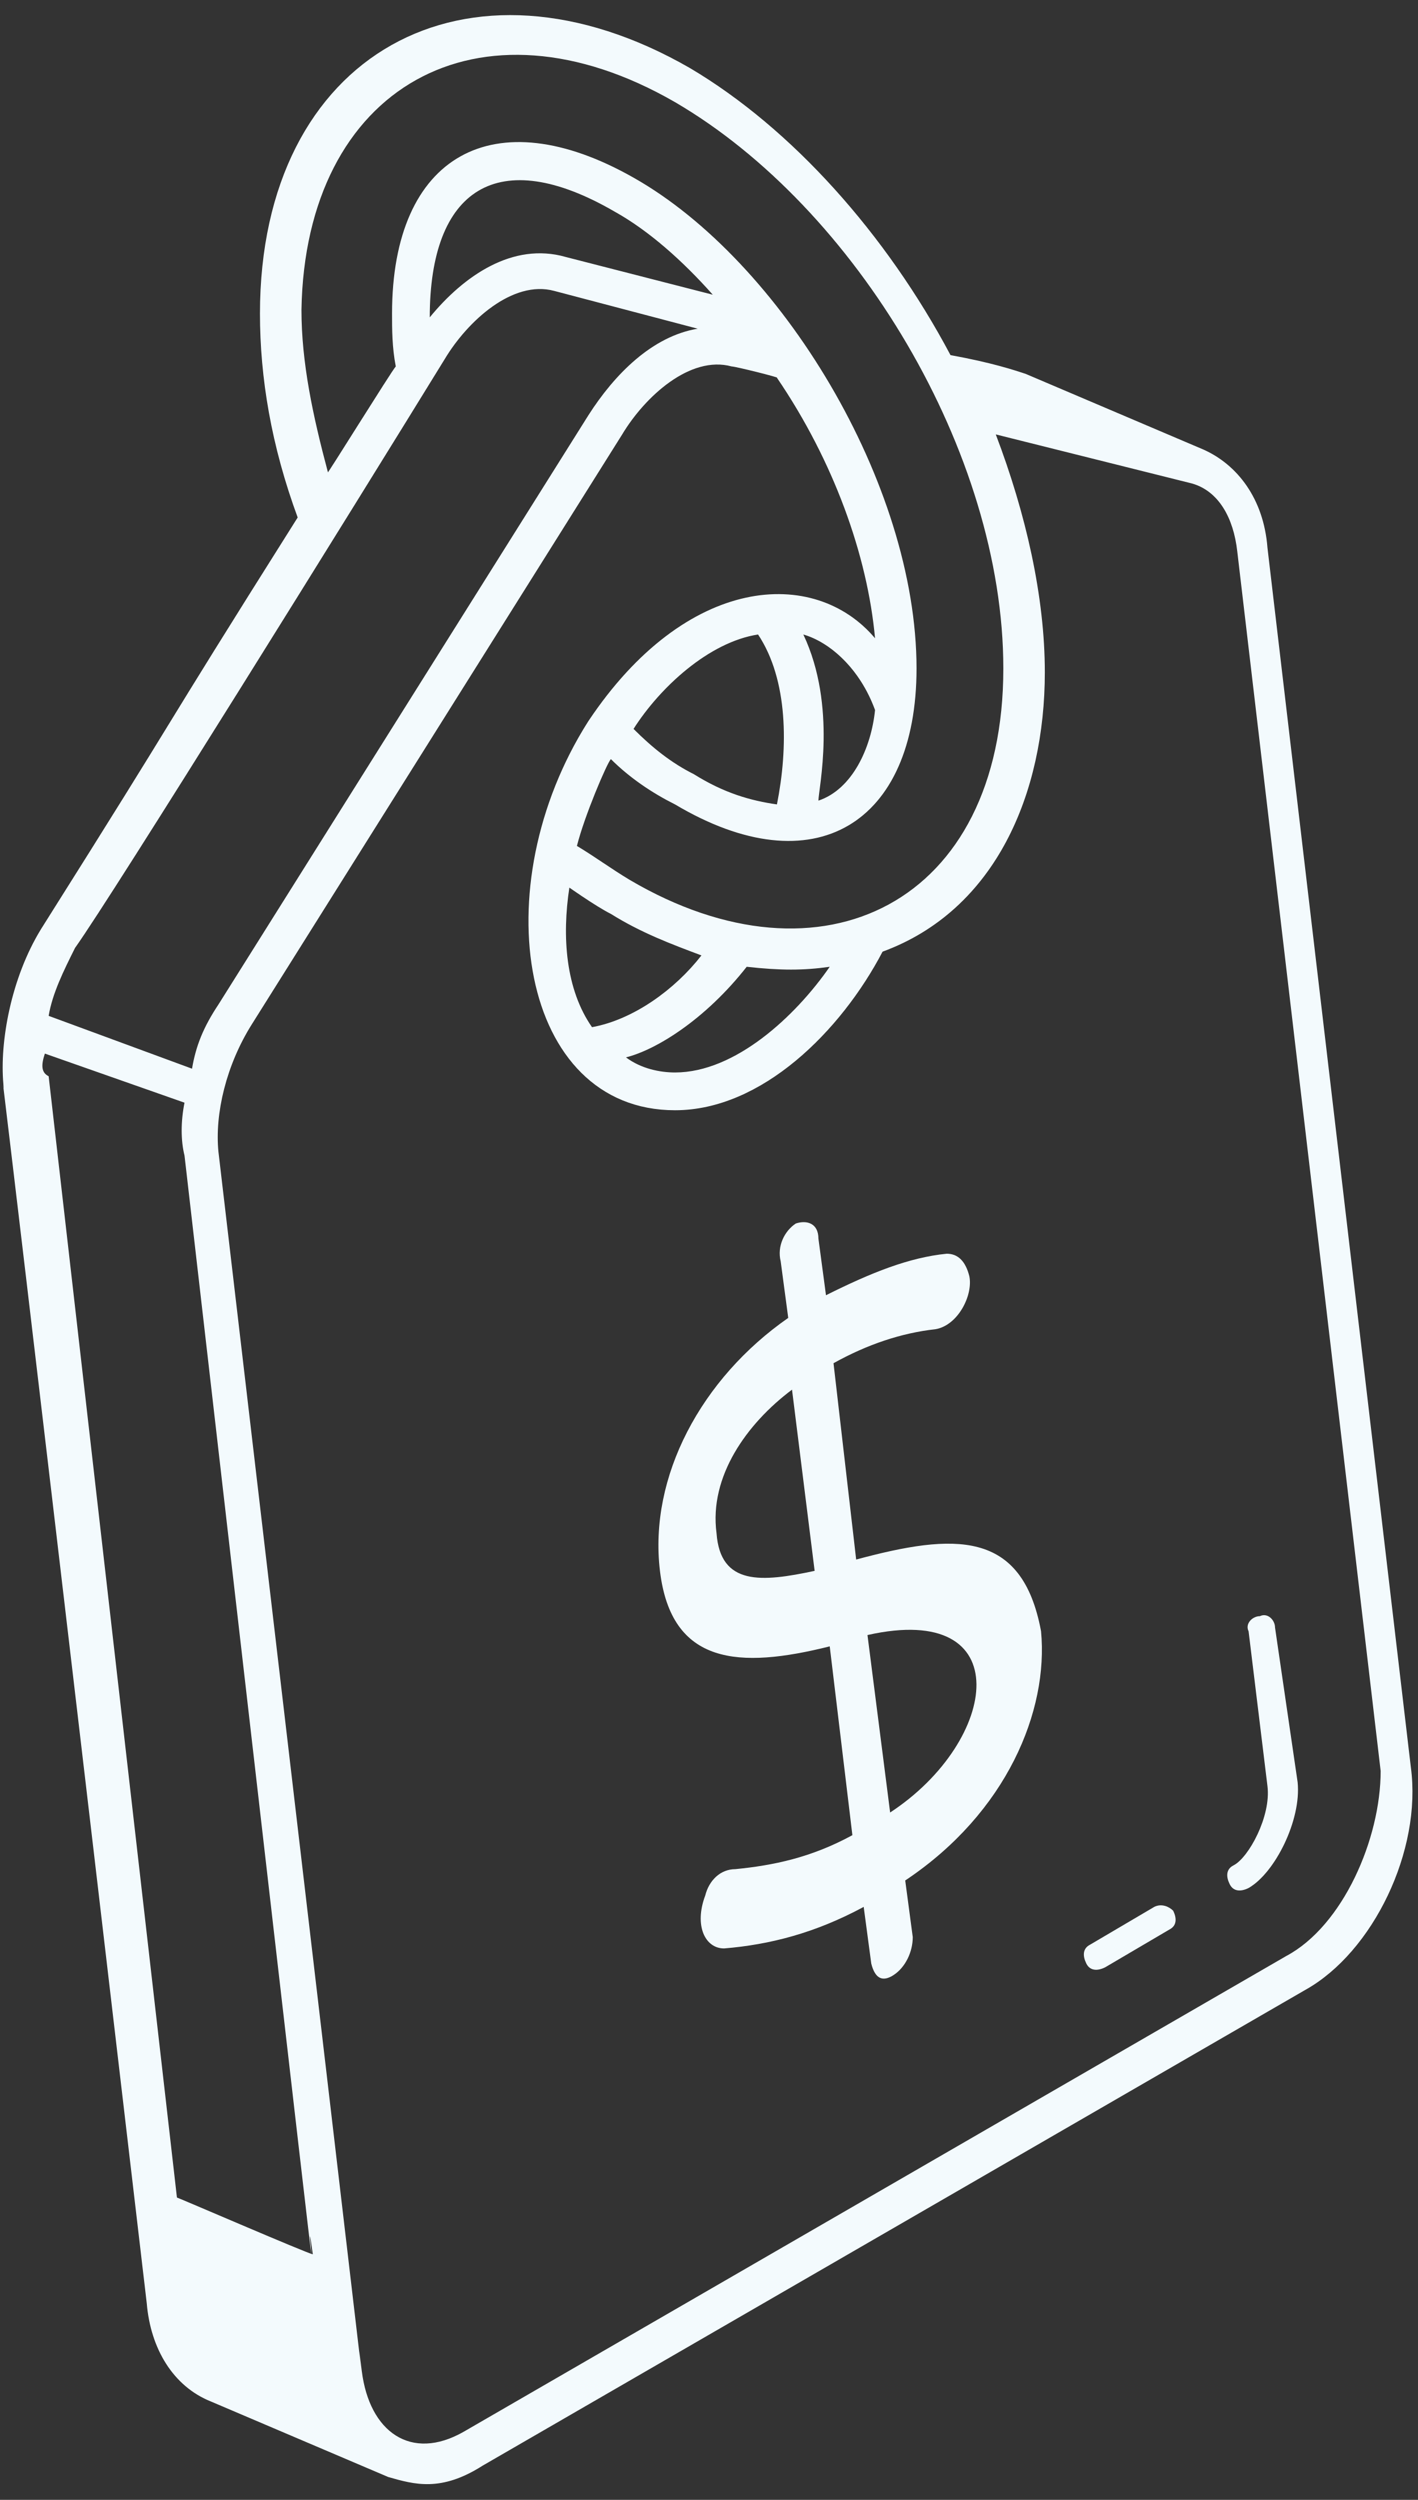 <svg width="42" height="74" viewBox="0 0 42 74" fill="none" xmlns="http://www.w3.org/2000/svg">
<rect x="0" y="0" width="42" height="74" fill="#333333" stroke="none"/>
<path d="M37.765 48.176C37.765 47.953 37.541 47.73 37.318 47.841C37.094 47.841 36.871 48.065 36.982 48.288L37.541 52.871C37.653 53.765 36.982 54.994 36.535 55.218C36.312 55.33 36.312 55.553 36.423 55.776C36.535 56 36.759 56 36.982 55.888C37.765 55.441 38.547 53.877 38.435 52.759L37.765 48.176Z" fill="#F3FAFD"/>
<path d="M34.188 56.447L32.288 57.565C32.065 57.677 32.065 57.9 32.176 58.124C32.288 58.347 32.512 58.347 32.735 58.235L34.635 57.118C34.859 57.006 34.859 56.782 34.747 56.559C34.635 56.447 34.412 56.335 34.188 56.447Z" fill="#F3FAFD"/>
<path d="M25.359 46.165L24.688 40.353C25.694 39.794 26.7 39.459 27.706 39.347C28.376 39.235 28.823 38.341 28.712 37.782C28.6 37.335 28.376 37.112 28.041 37.112C26.923 37.224 25.806 37.671 24.465 38.341L24.241 36.665C24.241 36.218 23.906 36.106 23.57 36.218C23.235 36.441 23.012 36.888 23.123 37.335L23.347 39.012C20.776 40.8 19.212 43.706 19.547 46.5C19.882 49.294 21.894 49.406 24.576 48.735L25.247 54.324C24.018 54.994 22.9 55.218 21.782 55.33C21.335 55.33 21 55.665 20.888 56.112C20.553 57.006 20.888 57.677 21.447 57.677C22.788 57.565 24.129 57.23 25.582 56.447L25.806 58.124C25.918 58.571 26.141 58.682 26.476 58.459C26.812 58.236 27.035 57.788 27.035 57.341L26.812 55.665C29.829 53.653 31.059 50.635 30.835 48.288C30.276 45.271 28.265 45.383 25.359 46.165ZM21.223 45.383C21 43.706 22.118 42.141 23.459 41.136L24.129 46.5C22.565 46.835 21.335 46.947 21.223 45.383ZM26.365 53.653L25.694 48.4C30.165 47.394 29.606 51.53 26.365 53.653Z" fill="#F3FAFD"/>
<path d="M41.788 52.312L37.541 16.212C37.429 14.759 36.647 13.753 35.641 13.306L30.388 11.071C30.053 10.959 29.382 10.735 28.153 10.512C26.253 6.935 23.459 3.806 20.441 2.018C13.847 -1.782 7.7 1.571 7.7 9.282C7.7 11.182 8.035 13.194 8.817 15.318C4.235 22.582 5.8 20.235 1.217 27.5C0.323 28.953 -0.012 30.853 0.1 32.083C0.212 33.312 -0.794 24.371 4.347 68.183C4.459 69.524 5.129 70.641 6.247 71.088L11.5 73.324C12.282 73.547 13.065 73.771 14.294 72.988L38.659 58.906C40.67 57.788 42.123 54.771 41.788 52.312ZM19.994 3.024C25.359 6.153 29.718 13.418 29.718 19.788C29.718 26.718 24.353 29.4 18.653 26.047C18.094 25.712 17.647 25.377 17.088 25.041C17.312 24.147 17.982 22.582 18.094 22.471C18.653 23.029 19.323 23.477 19.994 23.812C24.129 26.271 27.147 24.371 27.147 19.788C27.147 14.312 23.123 7.718 18.765 5.259C14.629 2.912 11.612 4.588 11.612 9.282C11.612 9.73 11.612 10.288 11.723 10.847C11.612 10.959 9.6 14.2 9.712 13.977C9.265 12.3 8.929 10.735 8.929 9.171C9.041 2.577 14.182 -0.329 19.994 3.024ZM19.994 31.747C19.547 31.747 18.988 31.635 18.541 31.3C19.435 31.077 20.888 30.183 22.117 28.618C23.123 28.73 23.794 28.73 24.576 28.618C23.57 30.071 21.782 31.747 19.994 31.747ZM16.865 26.271C14.741 24.706 17.2 26.606 18.094 27.053C18.988 27.612 19.882 27.947 20.776 28.282C19.994 29.288 18.765 30.183 17.535 30.406C16.753 29.288 16.641 27.724 16.865 26.271ZM22.453 18.782C23.347 20.124 23.347 22.135 23.012 23.812C22.229 23.7 21.447 23.477 20.553 22.918C19.882 22.582 19.323 22.135 18.765 21.577C19.547 20.347 21 19.006 22.453 18.782ZM25.918 21.018C25.806 22.135 25.247 23.365 24.241 23.7C24.241 23.365 24.8 20.906 23.794 18.782C24.576 19.006 25.47 19.788 25.918 21.018ZM12.729 9.394C12.729 5.594 14.741 4.253 18.206 6.265C19.212 6.824 20.218 7.718 21.112 8.724L16.753 7.606C15.188 7.159 13.735 8.165 12.729 9.394ZM13.176 10.624C13.847 9.506 15.188 8.277 16.418 8.612L20.665 9.73C19.323 9.953 18.206 11.071 17.423 12.3L6.47 29.735C6.023 30.406 5.8 30.965 5.688 31.635L1.441 30.071C1.553 29.4 1.888 28.73 2.223 28.059C3.341 26.494 10.494 14.982 13.176 10.624ZM1.329 31.188L5.465 32.641C5.353 33.2 5.353 33.759 5.465 34.206C10.606 78.8 8.817 63.377 9.265 66.73C9.153 66.73 5.017 64.941 5.241 65.053L1.441 31.859C1.217 31.747 1.217 31.524 1.329 31.188ZM38.1 57.9L13.735 71.983C12.17 72.877 10.941 71.983 10.717 70.194C10.27 66.506 12.282 83.606 6.47 34.094C6.359 32.977 6.694 31.524 7.476 30.294L18.429 12.859C19.1 11.741 20.441 10.512 21.67 10.847C21.782 10.847 23.123 11.182 23.012 11.182C24.688 13.641 25.694 16.435 25.918 18.894C24.129 16.771 20.329 16.994 17.423 21.353C14.294 26.271 15.412 32.865 19.994 32.865C22.565 32.865 24.912 30.518 26.141 28.171C29.494 26.941 30.947 23.477 30.947 19.9C30.947 17.665 30.388 15.206 29.494 12.859L35.306 14.312C36.088 14.535 36.535 15.318 36.647 16.324L40.894 52.424C40.894 54.435 39.776 57.006 38.1 57.9Z" fill="#F3FAFD"/>
</svg>
